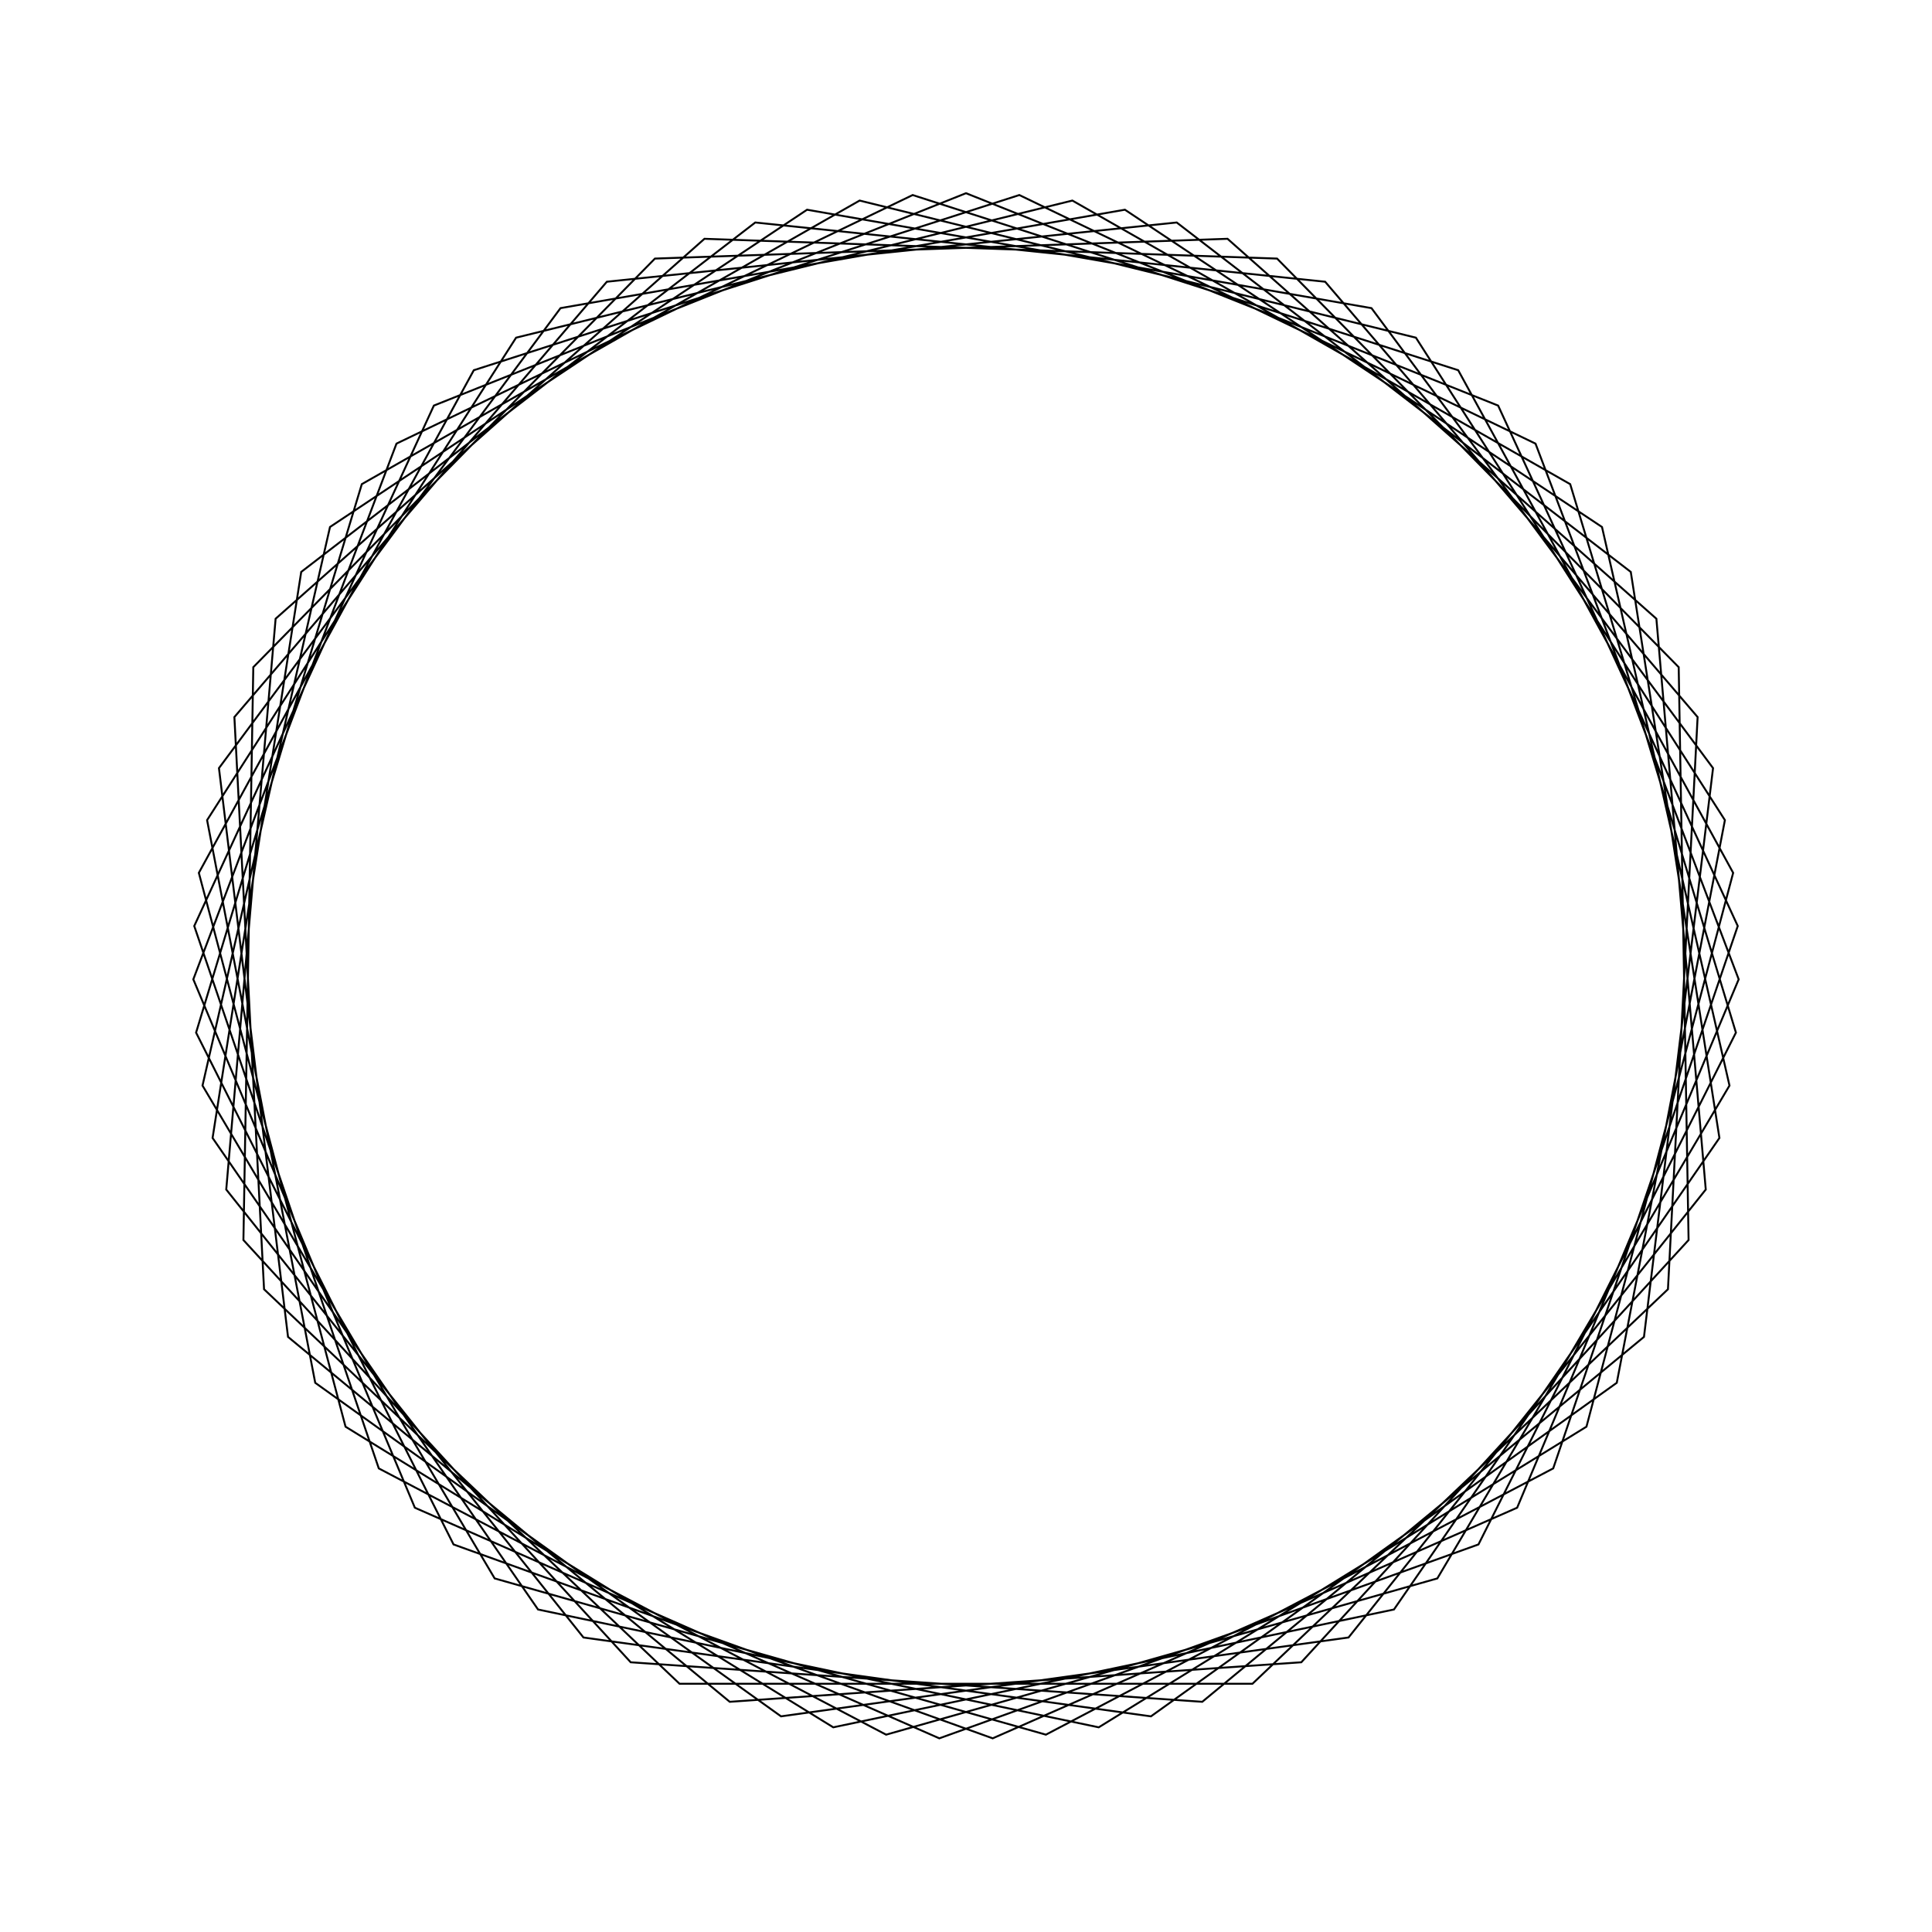 <?xml version="1.0" ?>
<svg height="100" width="100">
  <path d="M 50.0,90.0 L 77.543,79.007 L 89.946,52.07 L 80.394,23.996 L 54.135,10.214 L 25.604,18.301 L 10.482,43.811 L 17.081,72.723 L 41.774,89.145 L 70.988,84.051 L 88.667,60.242 L 85.092,30.803 L 62.229,11.915 L 32.645,13.961 L 12.599,35.816 L 13.111,65.467 L 33.899,86.616 L 63.537,87.64 L 85.734,67.975 L 88.29,38.43 L 69.8,15.244 L 40.427,11.162 L 16.316,28.427 L 10.719,57.55 L 26.713,82.522 L 55.506,89.619 L 81.273,74.94 L 89.851,46.552 L 76.525,20.06 L 48.619,10.024 L 21.473,21.961 L 10.006,49.31 L 20.522,77.038 L 47.24,89.905 L 75.476,80.838 L 89.708,54.821 L 82.115,26.155 L 56.87,10.594 L 27.849,16.693 L 11.003,41.099 L 15.591,70.397 L 39.093,88.484 L 68.589,85.418 L 87.868,62.885 L 86.333,33.269 L 64.828,12.85 L 35.172,12.85 L 13.667,33.269 L 12.132,62.885 L 31.411,85.418 L 60.907,88.484 L 84.409,70.397 L 88.997,41.099 L 72.151,16.693 L 43.13,10.594 L 17.885,26.155 L 10.292,54.821 L 24.524,80.838 L 52.76,89.905 L 79.478,77.038 L 89.994,49.31 L 78.527,21.961 L 51.381,10.024 L 23.475,20.06 L 10.149,46.552 L 18.727,74.94 L 44.494,89.619 L 73.287,82.522 L 89.281,57.55 L 83.684,28.427 L 59.573,11.162 L 30.2,15.244 L 11.71,38.43 L 14.266,67.975 L 36.463,87.64 L 66.101,86.616 L 86.889,65.467 L 87.401,35.816 L 67.355,13.961 L 37.771,11.915 L 14.908,30.803 L 11.333,60.242 L 29.012,84.051 L 58.226,89.145 L 82.919,72.723 L 89.518,43.811 L 74.396,18.301 L 45.865,10.214 L 19.606,23.996 L 10.054,52.07 L 22.457,79.007 L 50.0,90.0Z" fill="none" stroke="black" stroke-width="0.1" transform="matrix(1 0 0 -1 0 100)"/>
</svg>
